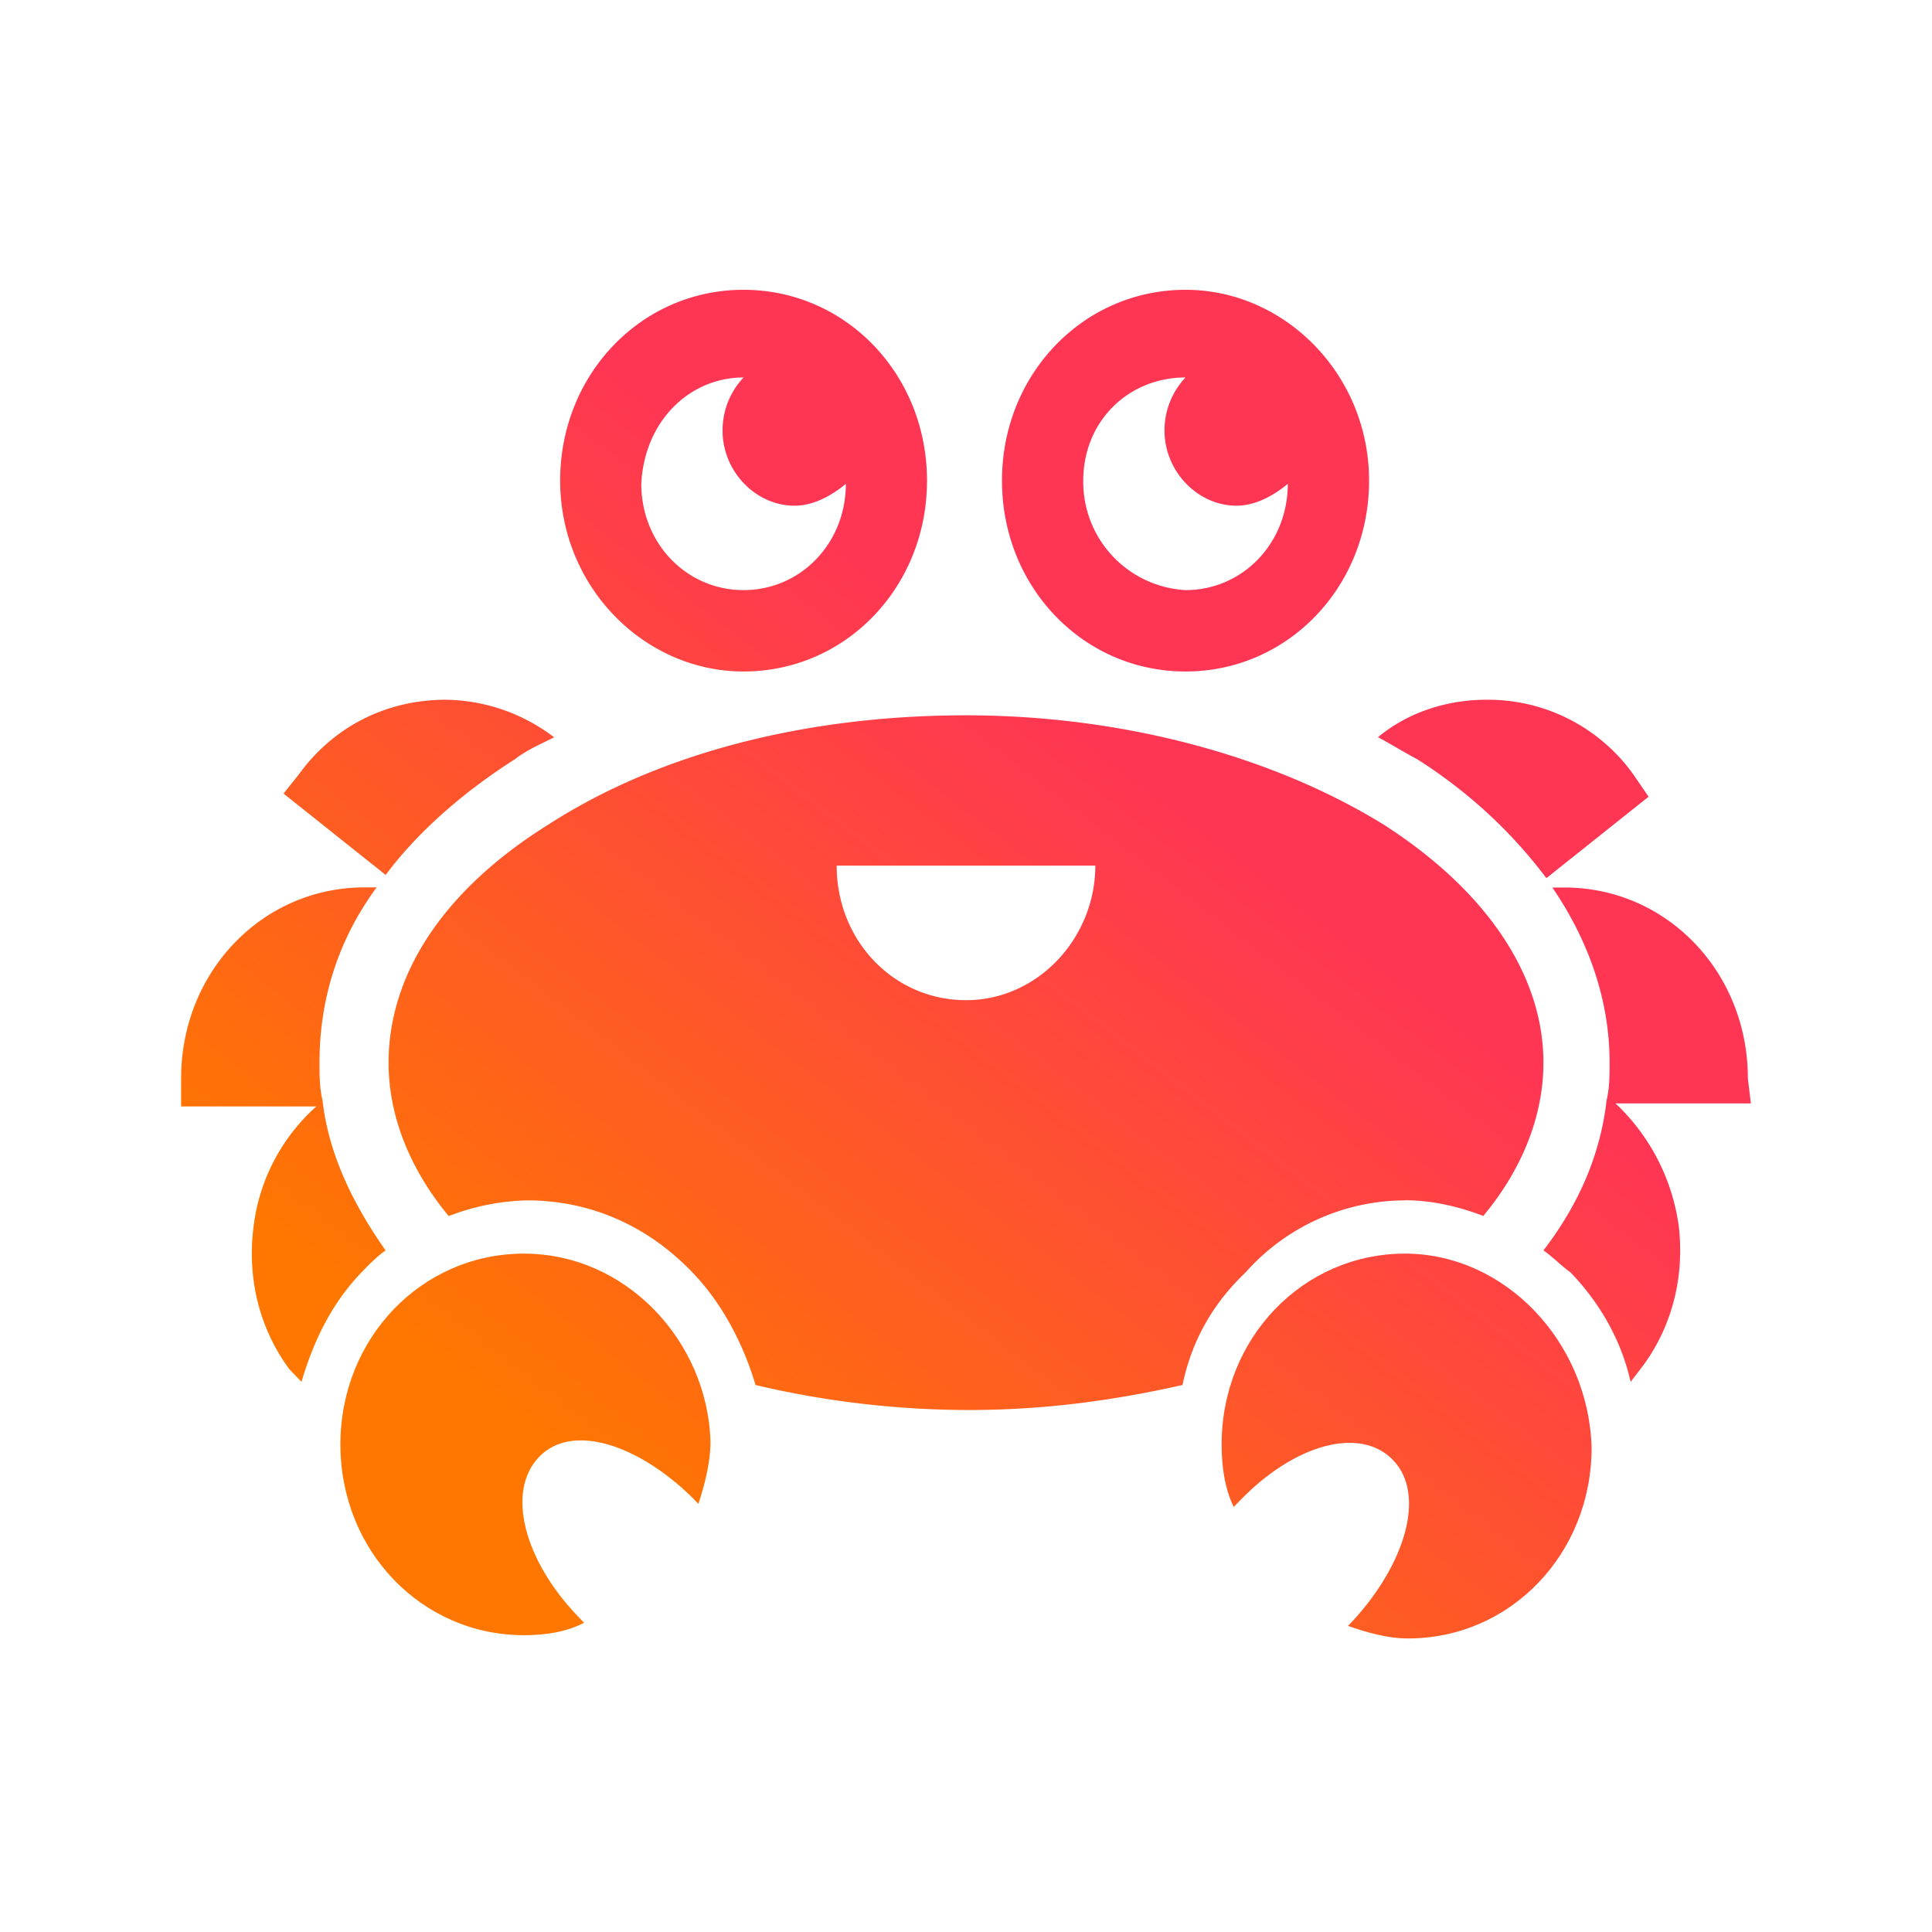 <svg xmlns="http://www.w3.org/2000/svg" width="16" height="16" fill="none"><path fill="url(#a)" d="M11.636 9.94c.224 0 .448.053.648.13.323-.388.498-.829.498-1.27 0-.725-.474-1.425-1.32-1.969-.922-.57-2.167-.907-3.462-.907-1.32 0-2.54.311-3.462.907-.871.544-1.32 1.244-1.32 1.97 0 .44.175.88.498 1.27a1.92 1.92 0 0 1 .648-.13c.523 0 .996.207 1.37.596.249.259.423.596.523.933a7.71 7.71 0 0 0 1.768.207c.622 0 1.195-.078 1.768-.207.075-.363.25-.674.523-.933a1.771 1.771 0 0 1 1.32-.596ZM8 8.283c-.598 0-1.071-.492-1.071-1.114h2.142c0 .596-.473 1.114-1.071 1.114Z"/><path fill="url(#b)" d="M4.265 6.287c.1-.078.224-.13.324-.181a1.508 1.508 0 0 0-.897-.311c-.473 0-.921.207-1.22.622l-.124.155.846.674c.25-.337.623-.674 1.071-.959Z"/><path fill="url(#c)" d="M3.193 10.355c-.273-.388-.473-.803-.522-1.243-.025-.104-.025-.208-.025-.311 0-.519.149-1.011.473-1.452h-.1c-.847 0-1.519.7-1.519 1.581v.233h1.12a1.59 1.59 0 0 0-.522 1.011c-.05.415.05.83.299 1.166l.1.104c.099-.337.248-.648.497-.907.05-.052.125-.13.2-.182Z"/><path fill="url(#d)" d="m12.807 7.272.846-.674-.124-.181a1.478 1.478 0 0 0-1.22-.622c-.324 0-.648.103-.897.31.1.053.224.13.324.182.448.285.797.622 1.07.985Z"/><path fill="url(#e)" d="M14.475 8.93c0-.88-.672-1.58-1.519-1.58h-.1c.3.44.474.932.474 1.45 0 .104 0 .208-.025.312-.05.44-.224.855-.523 1.243.075.052.15.13.224.182.249.259.423.57.498.907l.1-.13c.249-.337.348-.751.298-1.166a1.717 1.717 0 0 0-.523-1.01H14.5l-.025-.208Z"/><path fill="url(#f)" d="M6.158 5.561c.847 0 1.519-.7 1.519-1.58 0-.881-.672-1.581-1.52-1.581-.846 0-1.518.7-1.518 1.58 0 .882.697 1.581 1.519 1.581Zm0-2.435c.025 0 .025 0 0 0a.638.638 0 0 0-.174.44c0 .337.273.622.597.622.15 0 .3-.078.424-.181 0 .492-.374.88-.847.88s-.847-.388-.847-.88c.025-.519.399-.881.847-.881Z"/><path fill="url(#g)" d="M9.818 5.561c.847 0 1.52-.7 1.52-1.58 0-.881-.698-1.581-1.52-1.581-.847 0-1.52.7-1.52 1.58 0 .882.673 1.581 1.52 1.581Zm0-2.435a.638.638 0 0 0-.174.44c0 .337.274.622.597.622.15 0 .3-.078.424-.181 0 .492-.374.88-.847.88a.897.897 0 0 1-.847-.906c0-.493.374-.855.847-.855Z"/><path fill="url(#h)" d="M4.339 10.382c-.847 0-1.52.7-1.52 1.58 0 .881.673 1.58 1.52 1.58.174 0 .349-.025.498-.103l-.05-.052c-.448-.466-.597-1.036-.323-1.321.273-.285.821-.104 1.27.337l.05.052c.05-.156.1-.337.1-.519-.026-.829-.698-1.554-1.545-1.554Z"/><path fill="url(#i)" d="M11.636 10.382c-.846 0-1.519.7-1.519 1.58 0 .182.025.363.1.518l.05-.051c.448-.467.996-.622 1.27-.337s.1.855-.324 1.321l-.05.052c.15.052.324.104.498.104.847 0 1.52-.7 1.52-1.58-.025-.882-.723-1.607-1.545-1.607Z"/><defs><linearGradient id="a" x1="5.285" x2="11.462" y1="12.61" y2="4.585" gradientUnits="userSpaceOnUse"><stop stop-color="#F70"/><stop offset=".742" stop-color="#FF3554"/></linearGradient><linearGradient id="b" x1="1.228" x2="7.405" y1="9.487" y2="1.461" gradientUnits="userSpaceOnUse"><stop stop-color="#F70"/><stop offset=".742" stop-color="#FF3554"/></linearGradient><linearGradient id="c" x1="1.93" x2="8.107" y1="10.028" y2="2.003" gradientUnits="userSpaceOnUse"><stop stop-color="#F70"/><stop offset=".742" stop-color="#FF3554"/></linearGradient><linearGradient id="d" x1="7.088" x2="13.265" y1="13.998" y2="5.972" gradientUnits="userSpaceOnUse"><stop stop-color="#F70"/><stop offset=".742" stop-color="#FF3554"/></linearGradient><linearGradient id="e" x1="8.918" x2="15.096" y1="15.407" y2="7.382" gradientUnits="userSpaceOnUse"><stop stop-color="#F70"/><stop offset=".742" stop-color="#FF3554"/></linearGradient><linearGradient id="f" x1="1.887" x2="8.064" y1="9.994" y2="1.969" gradientUnits="userSpaceOnUse"><stop stop-color="#F70"/><stop offset=".742" stop-color="#FF3554"/></linearGradient><linearGradient id="g" x1="4.247" x2="10.424" y1="11.811" y2="3.786" gradientUnits="userSpaceOnUse"><stop stop-color="#F70"/><stop offset=".742" stop-color="#FF3554"/></linearGradient><linearGradient id="h" x1="4.355" x2="10.533" y1="11.895" y2="3.87" gradientUnits="userSpaceOnUse"><stop stop-color="#F70"/><stop offset=".742" stop-color="#FF3554"/></linearGradient><linearGradient id="i" x1="9.092" x2="15.269" y1="15.54" y2="7.515" gradientUnits="userSpaceOnUse"><stop stop-color="#F70"/><stop offset=".742" stop-color="#FF3554"/></linearGradient></defs></svg>